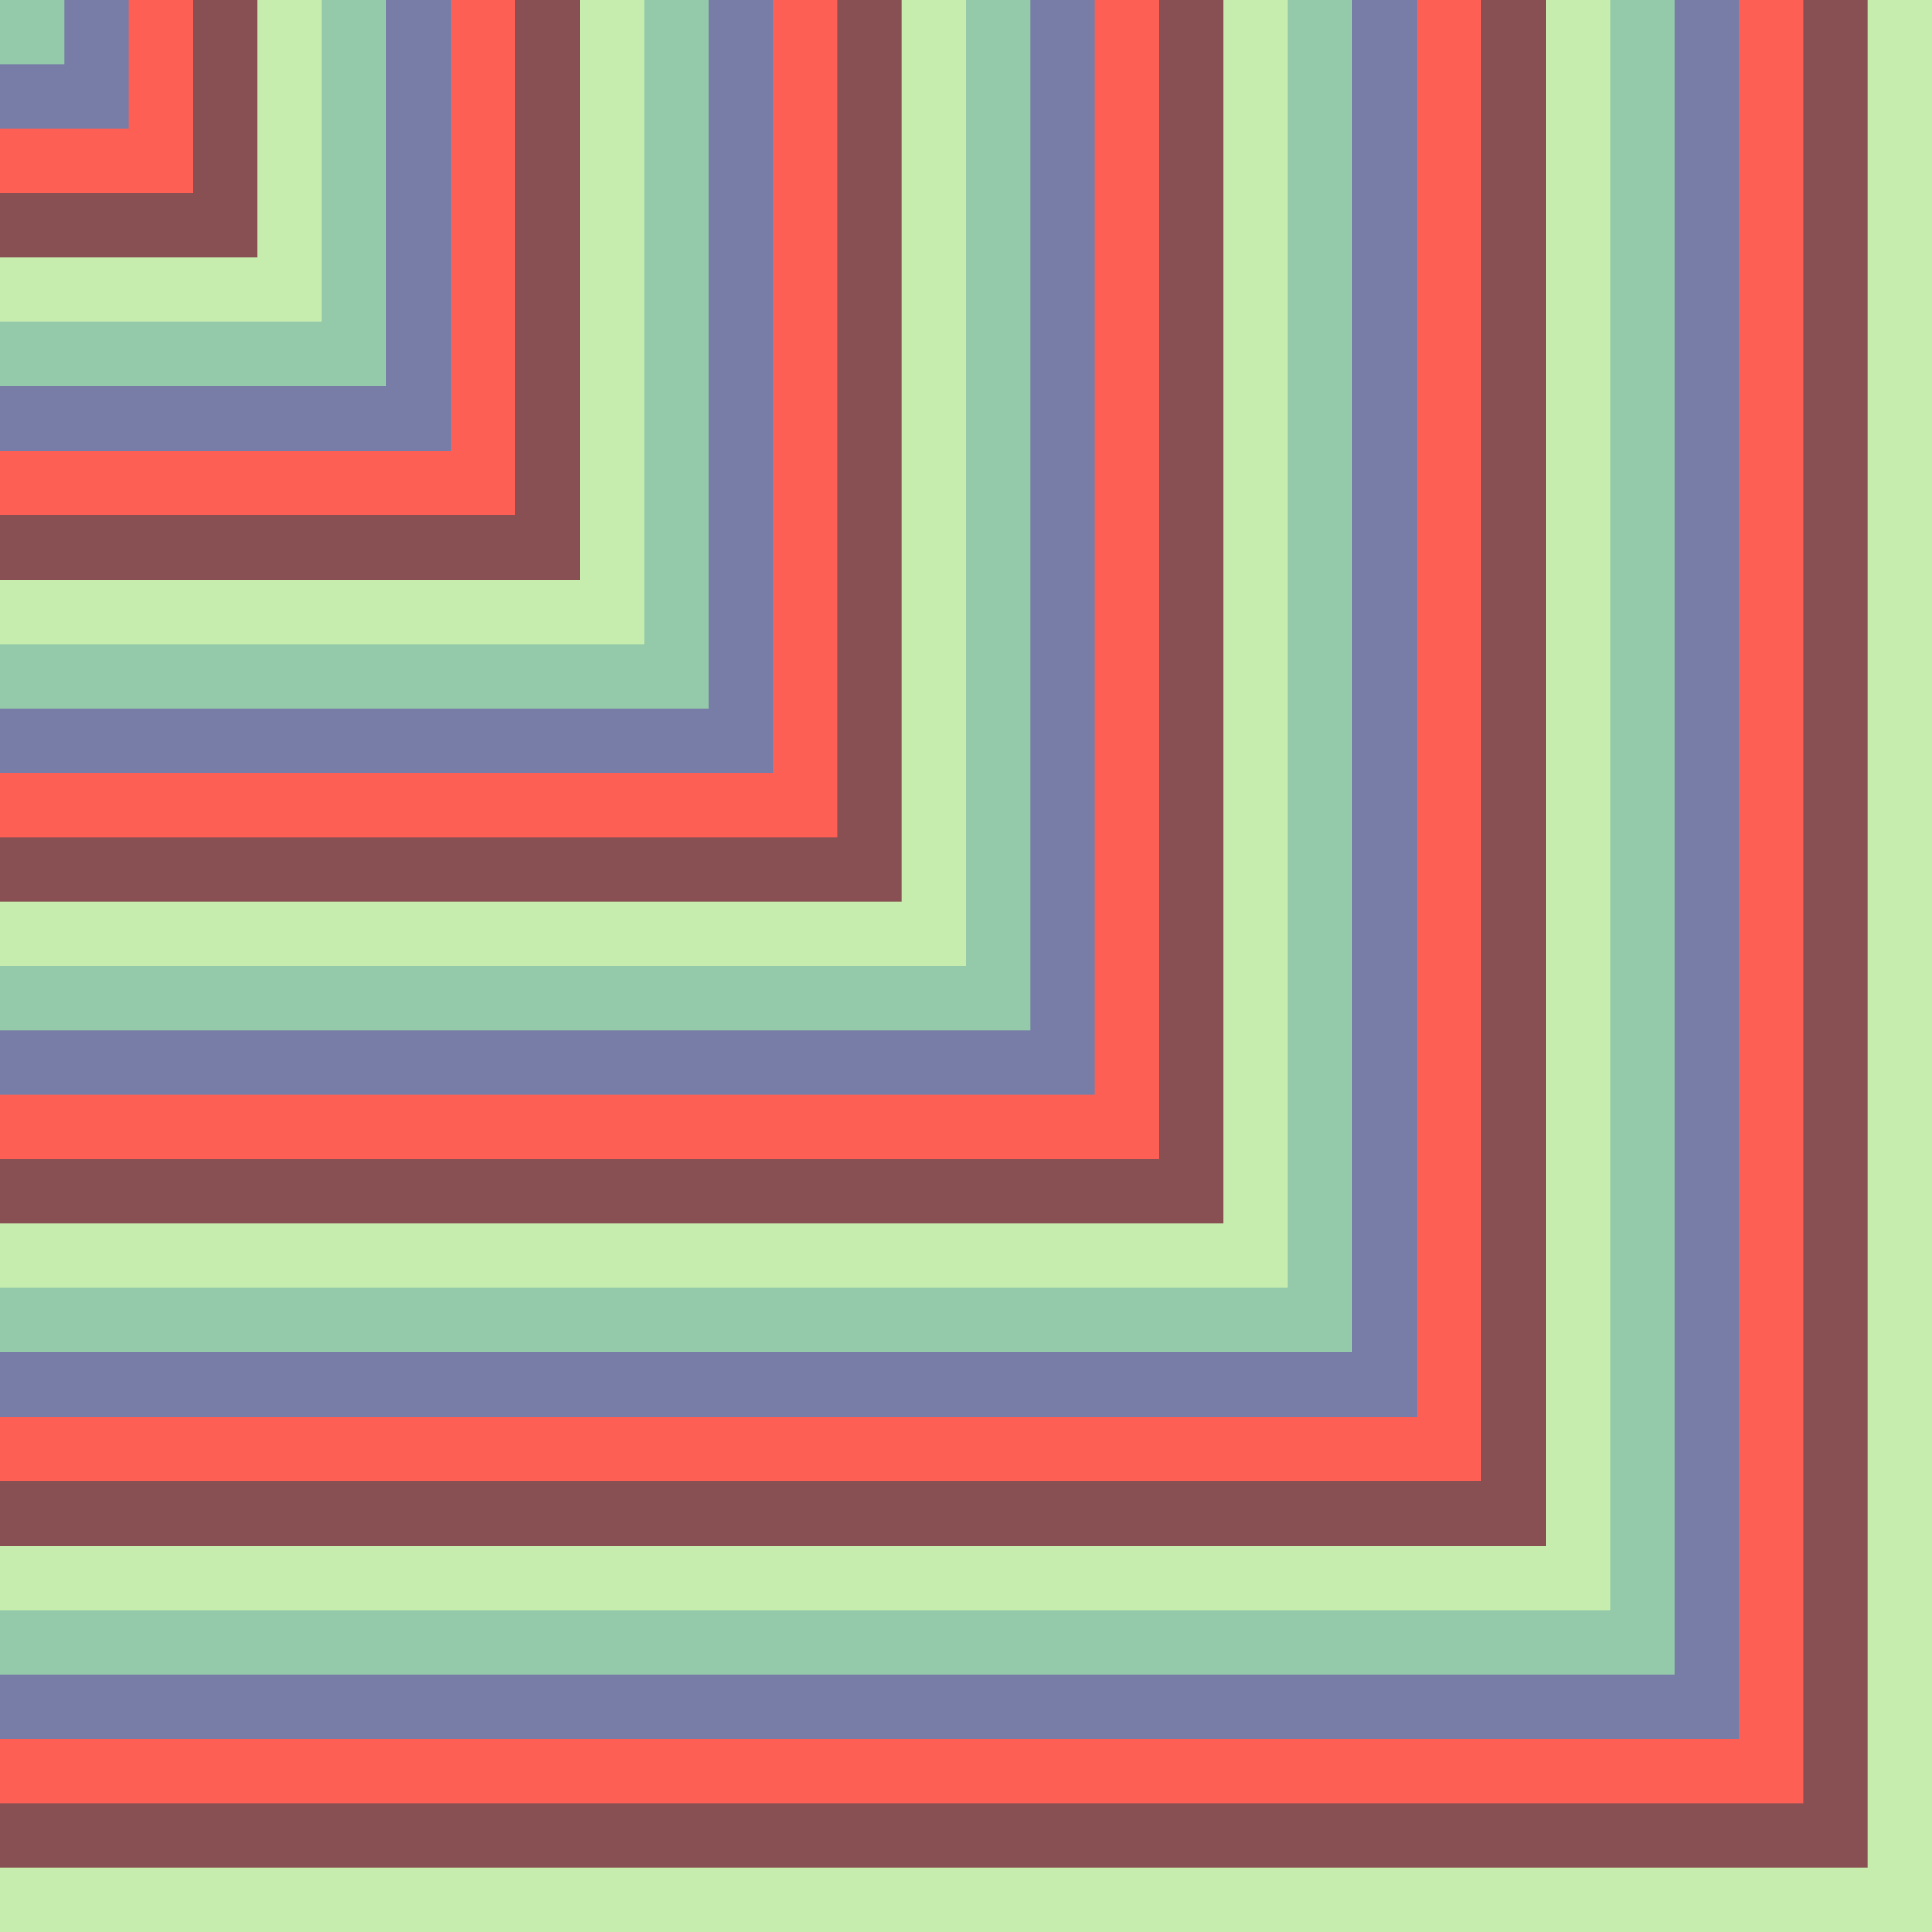 <svg version="1.1"
     baseProfile="full"
     width="300" height="300"
     xmlns="http://www.w3.org/2000/svg">

	<rect width="340" height="340" fill="#885053" />
	<rect width="330" height="330" fill="#fe5f55" />
	<rect width="320" height="320" fill="#777da7" />
	<rect width="310" height="310" fill="#94c9a9" />
	<rect width="300" height="300" fill="#c6ecae" />
	<rect width="290" height="290" fill="#885053" />
	<rect width="280" height="280" fill="#fe5f55" />
	<rect width="270" height="270" fill="#777da7" />
	<rect width="260" height="260" fill="#94c9a9" />
	<rect width="250" height="250" fill="#c6ecae" />
	<rect width="240" height="240" fill="#885053" />
	<rect width="230" height="230" fill="#fe5f55" />
	<rect width="220" height="220" fill="#777da7" />
	<rect width="210" height="210" fill="#94c9a9" />
	<rect width="200" height="200" fill="#c6ecae" />
	<rect width="190" height="190" fill="#885053" />
	<rect width="180" height="180" fill="#fe5f55" />
	<rect width="170" height="170" fill="#777da7" />
	<rect width="160" height="160" fill="#94c9a9" />
	<rect width="150" height="150" fill="#c6ecae" />
	<rect width="140" height="140" fill="#885053" />
	<rect width="130" height="130" fill="#fe5f55" />
	<rect width="120" height="120" fill="#777da7" />
	<rect width="110" height="110" fill="#94c9a9" />
	<rect width="100" height="100" fill="#c6ecae" />
	<rect width="90" height="90" fill="#885053" />
	<rect width="80" height="80" fill="#fe5f55" />
	<rect width="70" height="70" fill="#777da7" />
	<rect width="60" height="60" fill="#94c9a9" />
	<rect width="50" height="50" fill="#c6ecae" />
	<rect width="40" height="40" fill="#885053" />
	<rect width="30" height="30" fill="#fe5f55" />
	<rect width="20" height="20" fill="#777da7" />
	<rect width="10" height="10" fill="#94c9a9" />


</svg>
